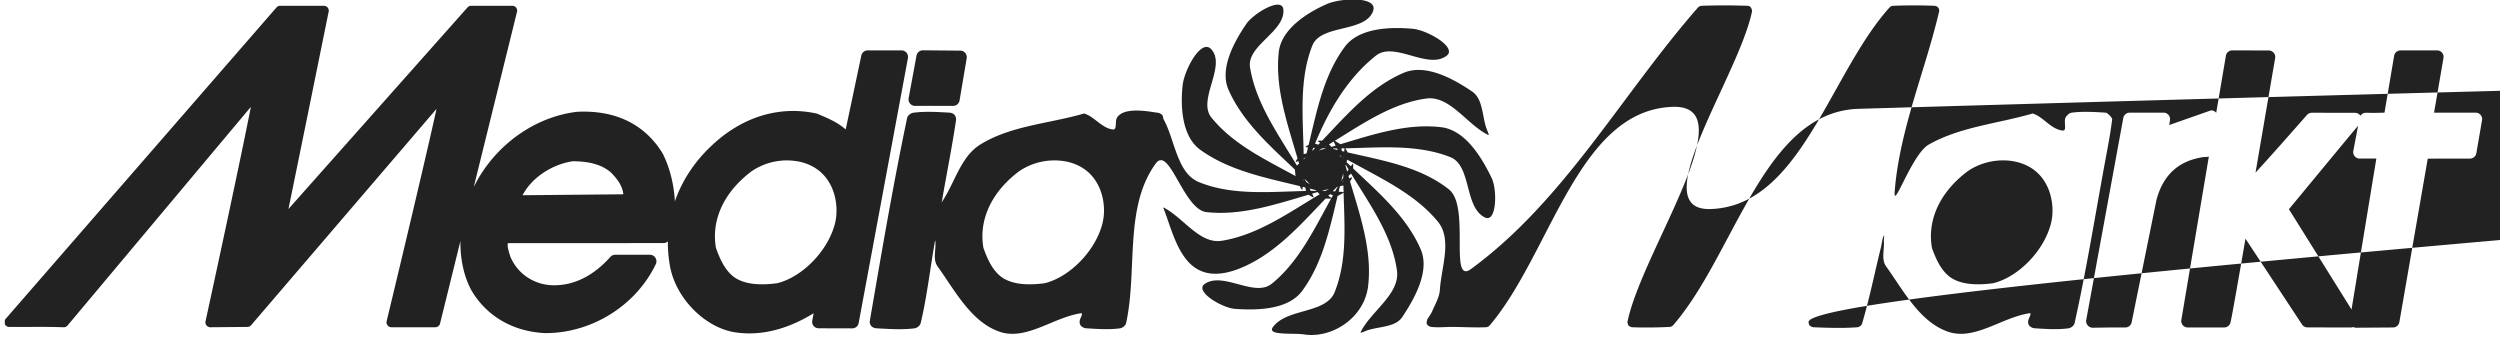 <svg xmlns="http://www.w3.org/2000/svg" width="192" height="26" viewBox="0 0 192 26"><g><g><g><path fill="#222" d="M159.119 8.651c-.208.027-.396.208-.49.396-.15.298.13 1.008-.202.98-.762-.065-1.312-.785-1.975-1.165-.081-.047-.17-.078-.258-.113-.031-.013-.064-.04-.096-.03-2.662.777-5.558 1.016-7.97 2.384-1.296.735-2.733 5.106-2.618 3.621.171-2.204.687-4.353 1.298-6.485 8.215-.241 16.072-.466 23.584-.676l-.188 1.105-.013-.02a.49.49 0 0 0-.393-.17l-3.202 1.124.057-.36a.501.501 0 0 0-.105-.41.507.507 0 0 0-.384-.18h-2.598a.499.499 0 0 0-.496.404l-.073.392-2.185 11.91-.784.082c.579-2.978 1.08-5.972 1.629-8.956.203-1.104.423-2.207.557-3.322.014-.113-.357-.502-.499-.511-.864-.052-1.738-.11-2.596 0zm22.198 10.738l1.186-7.211h-1.275a.5.5 0 0 1-.494-.592l.368-1.929c-.831.975-4.924 5.95-5.314 6.409l2.261 3.622c-1.505.138-2.983.276-4.43.412l3.178 4.821c.093.14.25.224.417.224l3.344.005a.563.563 0 0 0 .173-.032c.071.032.15.054.228.051l2.823-.019a.497.497 0 0 0 .489-.41l.99-5.707c-1.331.119-2.647.238-3.944.356zm-34.509-11.15l-4.065.119a6.814 6.814 0 0 0-3.041.805c1.75-2.972 3.343-6.286 5.415-8.591a.41.41 0 0 1 .281-.127 40.405 40.405 0 0 1 3.16 0c.245.01.42.216.362.463-.583 2.465-1.41 4.888-2.112 7.33zm-12.466 7.017c-1.91 3.312-3.585 7.118-5.844 9.722a.41.41 0 0 1-.281.13c-.948.047-1.9.06-2.848.025a.468.468 0 0 1-.298-.14c-.059-.058-.061-.154-.08-.234-.006-.026 0-.054.006-.08.633-3 3.289-7.69 4.654-11.3-.333 1.65.017 2.727 1.716 2.675a6.626 6.626 0 0 0 2.975-.798zm-4.011-4.084c.385-1.825.018-3.023-1.849-2.966-7.302.221-9.35 11.227-14.08 16.794a.425.425 0 0 1-.301.133c-.851.032-1.704-.02-2.556-.025-.54-.003-1.083.06-1.619 0a.47.47 0 0 1-.341-.216c-.057-.098.012-.227.02-.34a.04.04 0 0 1 .004-.014c.003-.007.008-.013.012-.02l-.004.007c.126-.209.281-.402.377-.626.227-.533.55-1.058.588-1.637.112-1.74.959-3.881-.147-5.23-1.788-2.18-4.463-3.368-6.962-4.77l-.06.193.33.316c.037-.054.076-.107.114-.16.078-.107.07.117.063.327 2.005 1.893 4.11 3.722 5.187 6.202.716 1.649-.416 3.708-1.41 5.205-.541.815-1.821.714-2.741 1.045-.147.053-.525.245-.455.106.823-1.635 3.043-2.92 2.785-4.733-.388-2.722-2.068-5.035-3.523-7.43-.068.06-.136.12-.203.182l.056.19.17-.077c.118-.053.006.129-.103.305.786 2.652 1.696 5.3 1.394 7.996-.281 2.51-2.812 4.086-4.925 3.756-.81-.127-2.878.109-2.397-.556 1.066-1.475 4.071-1.006 4.748-2.695.956-2.386.762-5.027.684-7.65-.04.062-.32.188-.462.275-.614 2.581-1.173 5.192-2.72 7.283-1.06 1.433-3.388 1.508-5.166 1.379-.999-.072-3.139-1.356-2.311-1.92 1.418-.966 3.815 1.068 5.147-.013 2.07-1.68 3.246-4.166 4.557-6.543-.071.02-.268.008-.424.005-1.915 2-3.765 4.105-6.248 5.218-4.517 2.026-5.245-1.957-6.129-4.275-.03-.081-.134-.294-.057-.254 1.518.793 2.767 2.823 4.458 2.552 2.746-.44 5.09-2.122 7.52-3.569a22.279 22.279 0 0 0-.16-.172c-.14.04-.28.08-.421.122l.107.233c.061.136-.186-.034-.38-.153-2.598.768-5.192 1.625-7.834 1.339-1.79-.194-2.855-5.18-3.912-3.723-2.436 3.36-1.381 8.188-2.266 12.243-.046.209-.282.38-.494.408-.85.111-1.718.046-2.574-.007a.626.626 0 0 1-.388-.176c-.103-.101-.131-.274-.107-.412.033-.19.297-.594.107-.567-2.104.3-4.192 2.098-6.212 1.436-2.212-.724-3.467-3.158-4.822-5.05-.37-.518-.101-1.27-.16-1.904-.002-.023-.018-.089-.022-.066-.378 2.108-.609 4.246-1.102 6.33-.05.21-.281.39-.495.416-.965.116-1.946.047-2.917-.007-.313-.017-.552-.259-.495-.588.895-5.196 1.777-10.396 2.86-15.556.044-.21.28-.386.493-.413.915-.117 1.847-.055 2.768-.004.14.008.293.07.384.177a.532.532 0 0 1 .112.406c-.312 2.122-.745 4.225-1.103 6.34-.006.038.027-.074.048-.106.966-1.458 1.427-3.443 2.914-4.365 2.357-1.461 5.308-1.607 7.97-2.384.031-.01.063.018.093.03.089.036.18.066.264.113.632.352 1.161 1.02 1.882 1.081.313.027.127-.628.29-.896.565-.932 2.75-.416 3.086-.396a.613.613 0 0 1 .388.179c.082.083.056.23.112.332.89 1.62 1.013 4.136 2.726 4.83 2.552 1.034 5.401.737 8.209.675a20.84 20.84 0 0 0-.059-.272 67.04 67.04 0 0 0-.193-.048l-.018.189c-.013.13-.114-.061-.212-.245-2.69-.652-5.434-1.197-7.637-2.787-1.39-1.003-1.543-3.258-1.355-4.962.13-1.169 1.425-3.63 2.207-2.752 1.16 1.303-1.095 3.875 0 5.233 1.655 2.051 4.11 3.216 6.468 4.5a12.61 12.61 0 0 1-.058-.507c-1.967-1.861-4.01-3.674-5.087-6.104-.707-1.596.368-3.617 1.35-5.06.575-.845 2.764-2.138 2.855-1.12.152 1.702-2.83 2.756-2.558 4.443.444 2.757 2.145 5.104 3.6 7.541l.166-.15-.058-.2-.146.067c-.112.05-.017-.11.085-.275-.792-2.703-1.738-5.4-1.442-8.151.186-1.733 2.1-2.999 3.697-3.697 1.096-.48 3.947-.602 3.551.527-.593 1.692-4.01 1-4.67 2.666-1.029 2.597-.715 5.487-.667 8.33a20.9 20.9 0 0 0 .224-.049l.113-.463-.142-.014c-.116-.012.026-.094.189-.18.635-2.664 1.174-5.38 2.777-7.533 1.075-1.445 3.43-1.544 5.223-1.383 1.1.1 3.471 1.434 2.578 2.085-1.458 1.061-3.995-1.14-5.41-.023-2.392 1.889-3.808 4.643-4.678 6.76l.251.08.138-.144a15.8 15.8 0 0 1-.148-.106c-.104-.075.102-.068.307-.061 1.909-2.013 3.75-4.134 6.25-5.206 1.671-.716 3.757.412 5.264 1.429.852.575.763 1.91 1.117 2.875.054.148.248.53.107.46-1.645-.823-2.94-3.047-4.762-2.79-2.559.36-4.76 1.86-7.005 3.245.122.064.316.199.419.246.006.003.013.008.015.015 2.568-.772 5.133-1.619 7.741-1.306 1.818.218 3.074 2.248 3.87 3.897.445.923.386 3.49-.529 3.028-1.59-.8-.998-3.981-2.654-4.632-2.516-.988-5.302-.733-8.055-.672.048.06.118.197.181.314 2.765.637 5.615 1.12 7.783 2.847 1.653 1.316-.019 7.357 1.687 6.11 7.159-5.233 11.593-13.422 17.438-20.09a.408.408 0 0 1 .285-.127 49.795 49.795 0 0 1 3.49 0c.277.01.322.164.374.373.006.025-.002.052-.007.077-.571 2.727-2.956 6.972-4.22 10.277zm-28.08 4.037l.122-.22-.24-.076-.119.123c.073.05.145.102.217.154.01.007.016.013.02.019zm.936-.45c-.005-.172-.01-.344-.013-.517l-.266.06-.101.416c.114.009.229.02.343.031.018.002.03.006.037.01zm.071-3.367l-.245.004.045.205.176.042a15.066 15.066 0 0 1 .024-.251zm40.125 12.097c-.117.455-.24.907-.373 1.357a.443.443 0 0 1-.366.287c-1.12.086-2.246.044-3.368 0a.47.47 0 0 1-.296-.144c-.058-.058-.065-.151-.082-.231-.076-.355 1.528-.783 4.485-1.269zm1.085-4.544c.068-.277.07-.578.203-.83.066-.125 0 .283.01.424.047.635-.208 1.386.163 1.904.583.814 1.147 1.728 1.777 2.564-1.21.166-2.293.327-3.238.482.39-1.507.712-3.032 1.085-4.544zm2.153 4.062c3.493-.48 8.047-1.006 13.407-1.567a132.02 132.02 0 0 1-.697 3.371c-.046.209-.283.38-.495.408-.851.111-1.719.046-2.576-.007a.621.621 0 0 1-.386-.176c-.108-.107-.13-.273-.105-.412.033-.19.297-.594.107-.567-2.104.3-4.193 2.098-6.213 1.436-1.26-.413-2.208-1.38-3.042-2.486zm-6.92-13.844c-1.525 2.59-3.171 4.919-5.36 6.093 1.508-2.617 3.161-4.926 5.36-6.093zm-10.05 4.216c.132-.657.373-1.404.68-2.207-.14.663-.378 1.408-.68 2.207zM102.68 11.4c-.107.001-.213.002-.319.001l.035.037c.115.03.23.058.346.087a17.91 17.91 0 0 1-.062-.125zm-.885-.15l-.03.018.097.027-.067-.045zm-1.032.357l.24-.244a18.043 18.043 0 0 1-.14-.01l-.1.254zm.51-.052c.193-.051.386-.104.579-.159a23.465 23.465 0 0 1-.291-.007 31.34 31.34 0 0 1-.288.166zm1.153-.687l-.358.218.181.196.326-.096-.149-.318zm-2.303 1.368l.14-.133V12.1l-.14.07v.066zm-.006 1.628l-.026-.104-.005.087.03.017zm.987.793a23.673 23.673 0 0 0-.051-.054 41.578 41.578 0 0 0-.473-.123l.09.18.434-.003zm-.497-.512c-.14-.14-.28-.28-.422-.418l.137.253.285.165zm1.016.616l-.03-.008.021.014.009-.006zm1.12-.421l-.06.014c-.111.11-.221.222-.331.333l.184.011c.069-.12.137-.24.207-.358zm-.686.171a38.3 38.3 0 0 0-.548.149l.279.005.27-.154zm1.11-.63l-.084.08.084-.041v-.038zm.187-1.235a24.4 24.4 0 0 0-.02.066c.042.156.085.31.129.466l.109-.162a34.18 34.18 0 0 1-.218-.37zm-.19.664a37.39 37.39 0 0 0-.153.58l.153-.249v-.33zm.01-1.217l.021.088a17.5 17.5 0 0 1 .004-.073l-.026-.015zm-.319-.184l.19.188-.063-.114-.127-.074zM.37 24.583a.382.382 0 0 1 .06-.09L21.234.572a.382.382 0 0 1 .285-.128h3.358c.11 0 .216.051.29.138a.388.388 0 0 1 .084.235.417.417 0 0 1-.01.077s-2.605 12.838-3.09 15.16L35.903.572a.368.368 0 0 1 .278-.127h3.162a.368.368 0 0 1 .363.463l-3.318 13.44c.028-.05.051-.099.077-.145 1.579-3.064 4.58-5.218 7.827-5.614.01-.003.023-.003.036-.003 2.937-.148 5.204.96 6.563 3.2l.022.036c.488.978.852 2.293.917 3.646.555-1.613 1.54-3.106 2.91-4.365 2.32-2.154 5.15-3.001 7.971-2.384a.67.67 0 0 1 .093.03l.262.113c.626.269 1.307.567 1.883 1.081.305-1.431 1.2-5.678 1.2-5.678a.503.503 0 0 1 .49-.396h2.595c.15 0 .29.067.386.178a.511.511 0 0 1 .11.412l-3.785 20.352a.5.5 0 0 1-.493.408l-2.575-.007a.507.507 0 0 1-.389-.176.501.501 0 0 1-.106-.412s.065-.341.106-.567c-2.098 1.292-4.221 1.795-6.211 1.435-2.277-.451-4.394-2.67-4.822-5.049a10.091 10.091 0 0 1-.162-1.904.508.508 0 0 1-.336.13l-11.95.005a.641.641 0 0 0-.02.145c0 .182.064.42.146.69l.051.175c.567 1.39 1.928 2.262 3.472 2.225 1.535-.035 2.957-.768 4.221-2.177a.492.492 0 0 1 .371-.167h2.664c.172 0 .334.088.423.234a.502.502 0 0 1 .033.482c-1.513 3.172-4.904 5.302-8.463 5.302-2.477-.096-4.555-1.298-5.712-3.308-.576-1.071-.849-2.4-.833-3.762l-1.563 6.333a.378.378 0 0 1-.367.287h-3.37a.367.367 0 0 1-.292-.144.36.36 0 0 1-.084-.23c0-.032.005-.059.01-.088 1.317-5.467 3.162-13.237 3.832-16.312l-14.243 16.62a.365.365 0 0 1-.281.129l-2.847.025a.375.375 0 0 1-.378-.375c0-.025 0-.052.007-.079 1.205-5.531 2.89-13.41 3.483-16.473L5.187 25a.388.388 0 0 1-.3.133 57.515 57.515 0 0 0-2.556-.025H.71a.368.368 0 0 1-.34-.215zm157.097-7.254c-.583 2.032-2.51 3.967-4.395 4.423-1.442.19-2.498.055-3.23-.42-.777-.532-1.167-1.455-1.468-2.287a5.414 5.414 0 0 1-.08-.891c0-1.851.994-3.635 2.822-5.002 1.047-.732 2.476-1.01 3.726-.724.705.163 1.673.581 2.275 1.67.335.591.516 1.34.516 2.07 0 .404-.056.8-.166 1.161zM47.874 14.921c-.06-.553-.352-1.07-.964-1.682-.675-.577-1.6-.848-2.915-.855-1.424.198-3.087 1.132-3.864 2.61zm16.207 2.408c.11-.361.163-.757.163-1.16 0-.731-.178-1.48-.514-2.07-.607-1.09-1.57-1.508-2.278-1.67a4.822 4.822 0 0 0-3.728.723c-1.823 1.367-2.818 3.15-2.818 5.002 0 .293.028.593.08.891.301.832.69 1.755 1.466 2.287.736.475 1.794.61 3.231.42 1.884-.456 3.811-2.391 4.398-4.423zm6.308-13.064a.5.5 0 0 1 .493-.402l2.871.025a.506.506 0 0 1 .38.181.521.521 0 0 1 .109.41l-.549 3.243a.5.5 0 0 1-.493.41h-2.92a.507.507 0 0 1-.388-.178.514.514 0 0 1-.108-.417zm14.399 11.903c0-.73-.18-1.479-.517-2.07-.604-1.089-1.569-1.507-2.275-1.67a4.824 4.824 0 0 0-3.727.724c-1.827 1.367-2.82 3.151-2.82 5.002 0 .293.028.593.08.891.301.832.689 1.755 1.465 2.287.736.475 1.792.61 3.232.42 1.882-.456 3.811-2.391 4.396-4.423.109-.361.166-.757.166-1.161zm93.261 3.52c1.076-.1 2.165-.2 3.268-.3l-.719 4.382zm-17.828 4.894a.508.508 0 0 0 .515.587l1.282-.019h1.205c.24 0 .44-.167.487-.398l.764-3.766c-1.256.126-2.478.25-3.662.373zm5.394-9.222c.629-2.38 2.21-3.089 3.608-3.295.075-.01.357-.006.417-.044l-1.447 8.598c-1.27.123-2.51.246-3.72.367zm1.912 9.211a.5.5 0 0 0 .492.579h2.797c.219 0 .414-.14.476-.35.068-.207.466-2.464.83-4.559-1.339.127-2.649.253-3.929.378l-.666 3.952zm4.925-6.24l1.167 1.769-1.497.141.33-1.91zm13.999-6.147l3.24-.005c.243 0 .45-.175.493-.413l.436-2.534a.389.389 0 0 0 .009-.085.506.506 0 0 0-.116-.318.502.502 0 0 0-.385-.177h-3.193l.268-1.55c239.012-6.411 84.091 4.22-1.941 11.93zm1.208-7.732a.485.485 0 0 0-.11-.405.49.49 0 0 0-.381-.177h-2.807a.5.5 0 0 0-.492.412l-.494 2.923c1.287-.035 2.563-.07 3.828-.103l.456-2.65zm-4.53 4.2c-.254.008-.515.013-.515.013l-.438.003-.465-.008a.499.499 0 0 0-.43.23.495.495 0 0 0-.412-.225L178.3 8.66h-.751a.512.512 0 0 0-.369.16s-2.584 2.954-3.956 4.437l.994-5.8c3.113-.087 6.165-.17 9.157-.252-.11.653-.207 1.22-.246 1.447zm-8.397-4.192a.485.485 0 0 0-.113-.405.487.487 0 0 0-.38-.179l-2.795-.006a.496.496 0 0 0-.496.411l-.556 3.282 3.826-.107.514-2.996z"/></g></g></g></svg>